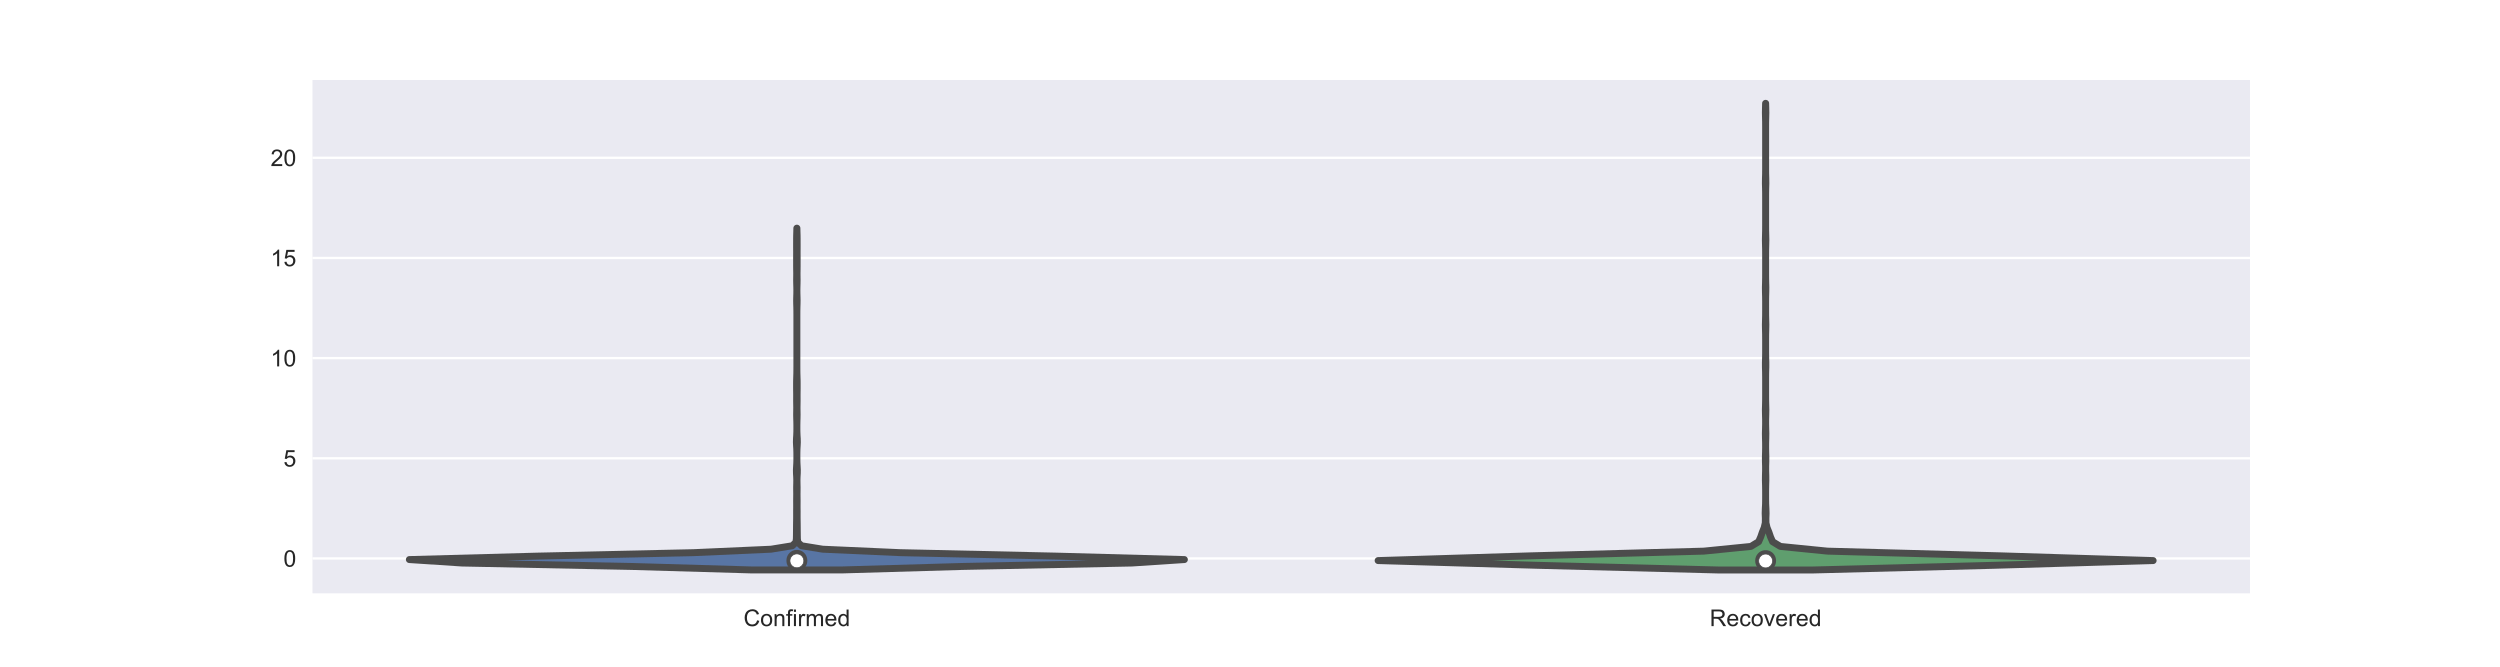<?xml version="1.0" encoding="utf-8" standalone="no"?>
<!DOCTYPE svg PUBLIC "-//W3C//DTD SVG 1.1//EN"
  "http://www.w3.org/Graphics/SVG/1.1/DTD/svg11.dtd">
<!-- Created with matplotlib (https://matplotlib.org/) -->
<svg height="288pt" version="1.1" viewBox="0 0 1080 288" width="1080pt" xmlns="http://www.w3.org/2000/svg" xmlns:xlink="http://www.w3.org/1999/xlink">
 <defs>
  <style type="text/css">
*{stroke-linecap:butt;stroke-linejoin:round;}
  </style>
 </defs>
 <g id="figure_1">
  <g id="patch_1">
   <path d="M 0 288 
L 1080 288 
L 1080 0 
L 0 0 
z
" style="fill:#ffffff;"/>
  </g>
  <g id="axes_1">
   <g id="patch_2">
    <path d="M 135 256.32 
L 972 256.32 
L 972 34.56 
L 135 34.56 
z
" style="fill:#eaeaf2;"/>
   </g>
   <g id="matplotlib.axis_1">
    <g id="xtick_1">
     <g id="text_1">
      <!-- Confirmed -->
      <defs>
       <path d="M 58.797 25.094 
L 68.266 22.703 
Q 65.281 11.031 57.547 4.906 
Q 49.812 -1.219 38.625 -1.219 
Q 27.047 -1.219 19.797 3.484 
Q 12.547 8.203 8.766 17.141 
Q 4.984 26.078 4.984 36.328 
Q 4.984 47.516 9.25 55.828 
Q 13.531 64.156 21.406 68.469 
Q 29.297 72.797 38.766 72.797 
Q 49.516 72.797 56.828 67.328 
Q 64.156 61.859 67.047 51.953 
L 57.719 49.75 
Q 55.219 57.562 50.484 61.125 
Q 45.75 64.703 38.578 64.703 
Q 30.328 64.703 24.781 60.734 
Q 19.234 56.781 16.984 50.109 
Q 14.75 43.453 14.75 36.375 
Q 14.75 27.25 17.406 20.438 
Q 20.062 13.625 25.672 10.25 
Q 31.297 6.891 37.844 6.891 
Q 45.797 6.891 51.312 11.469 
Q 56.844 16.062 58.797 25.094 
z
" id="ArialMT-67"/>
       <path d="M 3.328 25.922 
Q 3.328 40.328 11.328 47.266 
Q 18.016 53.031 27.641 53.031 
Q 38.328 53.031 45.109 46.016 
Q 51.906 39.016 51.906 26.656 
Q 51.906 16.656 48.906 10.906 
Q 45.906 5.172 40.156 2 
Q 34.422 -1.172 27.641 -1.172 
Q 16.75 -1.172 10.031 5.812 
Q 3.328 12.797 3.328 25.922 
z
M 12.359 25.922 
Q 12.359 15.969 16.703 11.016 
Q 21.047 6.062 27.641 6.062 
Q 34.188 6.062 38.531 11.031 
Q 42.875 16.016 42.875 26.219 
Q 42.875 35.844 38.5 40.797 
Q 34.125 45.75 27.641 45.75 
Q 21.047 45.75 16.703 40.812 
Q 12.359 35.891 12.359 25.922 
z
" id="ArialMT-111"/>
       <path d="M 6.594 0 
L 6.594 51.859 
L 14.5 51.859 
L 14.5 44.484 
Q 20.219 53.031 31 53.031 
Q 35.688 53.031 39.625 51.344 
Q 43.562 49.656 45.516 46.922 
Q 47.469 44.188 48.25 40.438 
Q 48.734 37.984 48.734 31.891 
L 48.734 0 
L 39.938 0 
L 39.938 31.547 
Q 39.938 36.922 38.906 39.578 
Q 37.891 42.234 35.281 43.812 
Q 32.672 45.406 29.156 45.406 
Q 23.531 45.406 19.453 41.844 
Q 15.375 38.281 15.375 28.328 
L 15.375 0 
z
" id="ArialMT-110"/>
       <path d="M 8.688 0 
L 8.688 45.016 
L 0.922 45.016 
L 0.922 51.859 
L 8.688 51.859 
L 8.688 57.375 
Q 8.688 62.594 9.625 65.141 
Q 10.891 68.562 14.078 70.672 
Q 17.281 72.797 23.047 72.797 
Q 26.766 72.797 31.25 71.922 
L 29.938 64.266 
Q 27.203 64.75 24.75 64.75 
Q 20.75 64.75 19.094 63.031 
Q 17.438 61.328 17.438 56.641 
L 17.438 51.859 
L 27.547 51.859 
L 27.547 45.016 
L 17.438 45.016 
L 17.438 0 
z
" id="ArialMT-102"/>
       <path d="M 6.641 61.469 
L 6.641 71.578 
L 15.438 71.578 
L 15.438 61.469 
z
M 6.641 0 
L 6.641 51.859 
L 15.438 51.859 
L 15.438 0 
z
" id="ArialMT-105"/>
       <path d="M 6.5 0 
L 6.5 51.859 
L 14.406 51.859 
L 14.406 44 
Q 17.438 49.516 20 51.266 
Q 22.562 53.031 25.641 53.031 
Q 30.078 53.031 34.672 50.203 
L 31.641 42.047 
Q 28.422 43.953 25.203 43.953 
Q 22.312 43.953 20.016 42.219 
Q 17.719 40.484 16.75 37.406 
Q 15.281 32.719 15.281 27.156 
L 15.281 0 
z
" id="ArialMT-114"/>
       <path d="M 6.594 0 
L 6.594 51.859 
L 14.453 51.859 
L 14.453 44.578 
Q 16.891 48.391 20.938 50.703 
Q 25 53.031 30.172 53.031 
Q 35.938 53.031 39.625 50.641 
Q 43.312 48.25 44.828 43.953 
Q 50.984 53.031 60.844 53.031 
Q 68.562 53.031 72.703 48.75 
Q 76.859 44.484 76.859 35.594 
L 76.859 0 
L 68.109 0 
L 68.109 32.672 
Q 68.109 37.938 67.25 40.25 
Q 66.406 42.578 64.156 43.984 
Q 61.922 45.406 58.891 45.406 
Q 53.422 45.406 49.797 41.766 
Q 46.188 38.141 46.188 30.125 
L 46.188 0 
L 37.406 0 
L 37.406 33.688 
Q 37.406 39.547 35.25 42.469 
Q 33.109 45.406 28.219 45.406 
Q 24.516 45.406 21.359 43.453 
Q 18.219 41.5 16.797 37.734 
Q 15.375 33.984 15.375 26.906 
L 15.375 0 
z
" id="ArialMT-109"/>
       <path d="M 42.094 16.703 
L 51.172 15.578 
Q 49.031 7.625 43.219 3.219 
Q 37.406 -1.172 28.375 -1.172 
Q 17 -1.172 10.328 5.828 
Q 3.656 12.844 3.656 25.484 
Q 3.656 38.578 10.391 45.797 
Q 17.141 53.031 27.875 53.031 
Q 38.281 53.031 44.875 45.953 
Q 51.469 38.875 51.469 26.031 
Q 51.469 25.25 51.422 23.688 
L 12.75 23.688 
Q 13.234 15.141 17.578 10.594 
Q 21.922 6.062 28.422 6.062 
Q 33.25 6.062 36.672 8.594 
Q 40.094 11.141 42.094 16.703 
z
M 13.234 30.906 
L 42.188 30.906 
Q 41.609 37.453 38.875 40.719 
Q 34.672 45.797 27.984 45.797 
Q 21.922 45.797 17.797 41.75 
Q 13.672 37.703 13.234 30.906 
z
" id="ArialMT-101"/>
       <path d="M 40.234 0 
L 40.234 6.547 
Q 35.297 -1.172 25.734 -1.172 
Q 19.531 -1.172 14.328 2.25 
Q 9.125 5.672 6.266 11.797 
Q 3.422 17.922 3.422 25.875 
Q 3.422 33.641 6 39.969 
Q 8.594 46.297 13.766 49.656 
Q 18.953 53.031 25.344 53.031 
Q 30.031 53.031 33.688 51.047 
Q 37.359 49.078 39.656 45.906 
L 39.656 71.578 
L 48.391 71.578 
L 48.391 0 
z
M 12.453 25.875 
Q 12.453 15.922 16.641 10.984 
Q 20.844 6.062 26.562 6.062 
Q 32.328 6.062 36.344 10.766 
Q 40.375 15.484 40.375 25.141 
Q 40.375 35.797 36.266 40.766 
Q 32.172 45.75 26.172 45.75 
Q 20.312 45.75 16.375 40.969 
Q 12.453 36.188 12.453 25.875 
z
" id="ArialMT-100"/>
      </defs>
      <g style="fill:#262626;" transform="translate(321.188 270.478)scale(0.1 -0.1)">
       <use xlink:href="#ArialMT-67"/>
       <use x="72.217" xlink:href="#ArialMT-111"/>
       <use x="127.832" xlink:href="#ArialMT-110"/>
       <use x="183.447" xlink:href="#ArialMT-102"/>
       <use x="211.23" xlink:href="#ArialMT-105"/>
       <use x="233.447" xlink:href="#ArialMT-114"/>
       <use x="266.748" xlink:href="#ArialMT-109"/>
       <use x="350.049" xlink:href="#ArialMT-101"/>
       <use x="405.664" xlink:href="#ArialMT-100"/>
      </g>
     </g>
    </g>
    <g id="xtick_2">
     <g id="text_2">
      <!-- Recovered -->
      <defs>
       <path d="M 7.859 0 
L 7.859 71.578 
L 39.594 71.578 
Q 49.172 71.578 54.141 69.641 
Q 59.125 67.719 62.109 62.828 
Q 65.094 57.953 65.094 52.047 
Q 65.094 44.438 60.156 39.203 
Q 55.219 33.984 44.922 32.562 
Q 48.688 30.766 50.641 29 
Q 54.781 25.203 58.5 19.484 
L 70.953 0 
L 59.031 0 
L 49.562 14.891 
Q 45.406 21.344 42.719 24.75 
Q 40.047 28.172 37.922 29.531 
Q 35.797 30.906 33.594 31.453 
Q 31.984 31.781 28.328 31.781 
L 17.328 31.781 
L 17.328 0 
z
M 17.328 39.984 
L 37.703 39.984 
Q 44.188 39.984 47.844 41.328 
Q 51.516 42.672 53.422 45.625 
Q 55.328 48.578 55.328 52.047 
Q 55.328 57.125 51.641 60.391 
Q 47.953 63.672 39.984 63.672 
L 17.328 63.672 
z
" id="ArialMT-82"/>
       <path d="M 40.438 19 
L 49.078 17.875 
Q 47.656 8.938 41.812 3.875 
Q 35.984 -1.172 27.484 -1.172 
Q 16.844 -1.172 10.375 5.781 
Q 3.906 12.75 3.906 25.734 
Q 3.906 34.125 6.688 40.422 
Q 9.469 46.734 15.156 49.875 
Q 20.844 53.031 27.547 53.031 
Q 35.984 53.031 41.359 48.75 
Q 46.734 44.484 48.25 36.625 
L 39.703 35.297 
Q 38.484 40.531 35.375 43.156 
Q 32.281 45.797 27.875 45.797 
Q 21.234 45.797 17.078 41.031 
Q 12.938 36.281 12.938 25.984 
Q 12.938 15.531 16.938 10.797 
Q 20.953 6.062 27.391 6.062 
Q 32.562 6.062 36.031 9.234 
Q 39.5 12.406 40.438 19 
z
" id="ArialMT-99"/>
       <path d="M 21 0 
L 1.266 51.859 
L 10.547 51.859 
L 21.688 20.797 
Q 23.484 15.766 25 10.359 
Q 26.172 14.453 28.266 20.219 
L 39.797 51.859 
L 48.828 51.859 
L 29.203 0 
z
" id="ArialMT-118"/>
      </defs>
      <g style="fill:#262626;" transform="translate(738.572 270.478)scale(0.1 -0.1)">
       <use xlink:href="#ArialMT-82"/>
       <use x="72.217" xlink:href="#ArialMT-101"/>
       <use x="127.832" xlink:href="#ArialMT-99"/>
       <use x="177.832" xlink:href="#ArialMT-111"/>
       <use x="233.447" xlink:href="#ArialMT-118"/>
       <use x="283.447" xlink:href="#ArialMT-101"/>
       <use x="339.062" xlink:href="#ArialMT-114"/>
       <use x="372.363" xlink:href="#ArialMT-101"/>
       <use x="427.979" xlink:href="#ArialMT-100"/>
      </g>
     </g>
    </g>
   </g>
   <g id="matplotlib.axis_2">
    <g id="ytick_1">
     <g id="line2d_1">
      <path clip-path="url(#pc5e5b48205)" d="M 135 241.245 
L 972 241.245 
" style="fill:none;stroke:#ffffff;stroke-linecap:round;"/>
     </g>
     <g id="text_3">
      <!-- 0 -->
      <defs>
       <path d="M 4.156 35.297 
Q 4.156 48 6.766 55.734 
Q 9.375 63.484 14.516 67.672 
Q 19.672 71.875 27.484 71.875 
Q 33.25 71.875 37.594 69.547 
Q 41.938 67.234 44.766 62.859 
Q 47.609 58.5 49.219 52.219 
Q 50.828 45.953 50.828 35.297 
Q 50.828 22.703 48.234 14.969 
Q 45.656 7.234 40.5 3 
Q 35.359 -1.219 27.484 -1.219 
Q 17.141 -1.219 11.234 6.203 
Q 4.156 15.141 4.156 35.297 
z
M 13.188 35.297 
Q 13.188 17.672 17.312 11.828 
Q 21.438 6 27.484 6 
Q 33.547 6 37.672 11.859 
Q 41.797 17.719 41.797 35.297 
Q 41.797 52.984 37.672 58.781 
Q 33.547 64.594 27.391 64.594 
Q 21.344 64.594 17.719 59.469 
Q 13.188 52.938 13.188 35.297 
z
" id="ArialMT-48"/>
      </defs>
      <g style="fill:#262626;" transform="translate(122.439 244.824)scale(0.1 -0.1)">
       <use xlink:href="#ArialMT-48"/>
      </g>
     </g>
    </g>
    <g id="ytick_2">
     <g id="line2d_2">
      <path clip-path="url(#pc5e5b48205)" d="M 135 197.975 
L 972 197.975 
" style="fill:none;stroke:#ffffff;stroke-linecap:round;"/>
     </g>
     <g id="text_4">
      <!-- 5 -->
      <defs>
       <path d="M 4.156 18.75 
L 13.375 19.531 
Q 14.406 12.797 18.141 9.391 
Q 21.875 6 27.156 6 
Q 33.5 6 37.891 10.781 
Q 42.281 15.578 42.281 23.484 
Q 42.281 31 38.062 35.344 
Q 33.844 39.703 27 39.703 
Q 22.75 39.703 19.328 37.766 
Q 15.922 35.844 13.969 32.766 
L 5.719 33.844 
L 12.641 70.609 
L 48.25 70.609 
L 48.25 62.203 
L 19.672 62.203 
L 15.828 42.969 
Q 22.266 47.469 29.344 47.469 
Q 38.719 47.469 45.156 40.969 
Q 51.609 34.469 51.609 24.266 
Q 51.609 14.547 45.953 7.469 
Q 39.062 -1.219 27.156 -1.219 
Q 17.391 -1.219 11.203 4.25 
Q 5.031 9.719 4.156 18.75 
z
" id="ArialMT-53"/>
      </defs>
      <g style="fill:#262626;" transform="translate(122.439 201.554)scale(0.1 -0.1)">
       <use xlink:href="#ArialMT-53"/>
      </g>
     </g>
    </g>
    <g id="ytick_3">
     <g id="line2d_3">
      <path clip-path="url(#pc5e5b48205)" d="M 135 154.705 
L 972 154.705 
" style="fill:none;stroke:#ffffff;stroke-linecap:round;"/>
     </g>
     <g id="text_5">
      <!-- 10 -->
      <defs>
       <path d="M 37.25 0 
L 28.469 0 
L 28.469 56 
Q 25.297 52.984 20.141 49.953 
Q 14.984 46.922 10.891 45.406 
L 10.891 53.906 
Q 18.266 57.375 23.781 62.297 
Q 29.297 67.234 31.594 71.875 
L 37.25 71.875 
z
" id="ArialMT-49"/>
      </defs>
      <g style="fill:#262626;" transform="translate(116.878 158.284)scale(0.1 -0.1)">
       <use xlink:href="#ArialMT-49"/>
       <use x="55.615" xlink:href="#ArialMT-48"/>
      </g>
     </g>
    </g>
    <g id="ytick_4">
     <g id="line2d_4">
      <path clip-path="url(#pc5e5b48205)" d="M 135 111.434 
L 972 111.434 
" style="fill:none;stroke:#ffffff;stroke-linecap:round;"/>
     </g>
     <g id="text_6">
      <!-- 15 -->
      <g style="fill:#262626;" transform="translate(116.878 115.013)scale(0.1 -0.1)">
       <use xlink:href="#ArialMT-49"/>
       <use x="55.615" xlink:href="#ArialMT-53"/>
      </g>
     </g>
    </g>
    <g id="ytick_5">
     <g id="line2d_5">
      <path clip-path="url(#pc5e5b48205)" d="M 135 68.164 
L 972 68.164 
" style="fill:none;stroke:#ffffff;stroke-linecap:round;"/>
     </g>
     <g id="text_7">
      <!-- 20 -->
      <defs>
       <path d="M 50.344 8.453 
L 50.344 0 
L 3.031 0 
Q 2.938 3.172 4.047 6.109 
Q 5.859 10.938 9.828 15.625 
Q 13.812 20.312 21.344 26.469 
Q 33.016 36.031 37.109 41.625 
Q 41.219 47.219 41.219 52.203 
Q 41.219 57.422 37.469 61 
Q 33.734 64.594 27.734 64.594 
Q 21.391 64.594 17.578 60.781 
Q 13.766 56.984 13.719 50.25 
L 4.688 51.172 
Q 5.609 61.281 11.656 66.578 
Q 17.719 71.875 27.938 71.875 
Q 38.234 71.875 44.234 66.156 
Q 50.25 60.453 50.25 52 
Q 50.25 47.703 48.484 43.547 
Q 46.734 39.406 42.656 34.812 
Q 38.578 30.219 29.109 22.219 
Q 21.188 15.578 18.938 13.203 
Q 16.703 10.844 15.234 8.453 
z
" id="ArialMT-50"/>
      </defs>
      <g style="fill:#262626;" transform="translate(116.878 71.743)scale(0.1 -0.1)">
       <use xlink:href="#ArialMT-50"/>
       <use x="55.615" xlink:href="#ArialMT-48"/>
      </g>
     </g>
    </g>
   </g>
   <g id="PolyCollection_1">
    <defs>
     <path d="M 364.013 -41.794 
L 324.487 -41.794 
L 273.063 -43.285 
L 199.536 -44.776 
L 176.85 -46.268 
L 232.298 -47.759 
L 299.646 -49.25 
L 333.07 -50.742 
L 342.256 -52.233 
L 343.834 -53.724 
L 344.025 -55.216 
L 344.056 -56.707 
L 344.072 -58.198 
L 344.083 -59.689 
L 344.095 -61.181 
L 344.115 -62.672 
L 344.138 -64.163 
L 344.138 -65.655 
L 344.136 -67.146 
L 344.152 -68.637 
L 344.151 -70.129 
L 344.14 -71.62 
L 344.157 -73.111 
L 344.172 -74.603 
L 344.154 -76.094 
L 344.147 -77.585 
L 344.18 -79.076 
L 344.201 -80.568 
L 344.155 -82.059 
L 344.069 -83.55 
L 344.049 -85.042 
L 344.125 -86.533 
L 344.207 -88.024 
L 344.242 -89.516 
L 344.248 -91.007 
L 344.239 -92.498 
L 344.198 -93.99 
L 344.112 -95.481 
L 344.045 -96.972 
L 344.08 -98.463 
L 344.171 -99.955 
L 344.23 -101.446 
L 344.246 -102.937 
L 344.242 -104.429 
L 344.217 -105.92 
L 344.172 -107.411 
L 344.145 -108.903 
L 344.165 -110.394 
L 344.184 -111.885 
L 344.162 -113.376 
L 344.141 -114.868 
L 344.151 -116.359 
L 344.151 -117.85 
L 344.13 -119.342 
L 344.121 -120.833 
L 344.122 -122.324 
L 344.137 -123.816 
L 344.182 -125.307 
L 344.226 -126.798 
L 344.245 -128.29 
L 344.249 -129.781 
L 344.25 -131.272 
L 344.25 -132.763 
L 344.25 -134.255 
L 344.25 -135.746 
L 344.25 -137.237 
L 344.25 -138.729 
L 344.25 -140.22 
L 344.25 -141.711 
L 344.25 -143.203 
L 344.25 -144.694 
L 344.25 -146.185 
L 344.25 -147.677 
L 344.25 -149.168 
L 344.25 -150.659 
L 344.249 -152.15 
L 344.242 -153.642 
L 344.217 -155.133 
L 344.171 -156.624 
L 344.146 -158.116 
L 344.174 -159.607 
L 344.218 -161.098 
L 344.234 -162.59 
L 344.212 -164.081 
L 344.167 -165.572 
L 344.145 -167.063 
L 344.165 -168.555 
L 344.176 -170.046 
L 344.15 -171.537 
L 344.133 -173.029 
L 344.137 -174.52 
L 344.131 -176.011 
L 344.133 -177.503 
L 344.143 -178.994 
L 344.134 -180.485 
L 344.129 -181.977 
L 344.134 -183.468 
L 344.133 -184.959 
L 344.154 -186.45 
L 344.201 -187.942 
L 344.236 -189.433 
L 344.264 -189.433 
L 344.264 -189.433 
L 344.299 -187.942 
L 344.346 -186.45 
L 344.367 -184.959 
L 344.366 -183.468 
L 344.371 -181.977 
L 344.366 -180.485 
L 344.357 -178.994 
L 344.367 -177.503 
L 344.369 -176.011 
L 344.363 -174.52 
L 344.367 -173.029 
L 344.35 -171.537 
L 344.324 -170.046 
L 344.335 -168.555 
L 344.355 -167.063 
L 344.333 -165.572 
L 344.288 -164.081 
L 344.266 -162.59 
L 344.282 -161.098 
L 344.326 -159.607 
L 344.354 -158.116 
L 344.329 -156.624 
L 344.283 -155.133 
L 344.258 -153.642 
L 344.251 -152.15 
L 344.25 -150.659 
L 344.25 -149.168 
L 344.25 -147.677 
L 344.25 -146.185 
L 344.25 -144.694 
L 344.25 -143.203 
L 344.25 -141.711 
L 344.25 -140.22 
L 344.25 -138.729 
L 344.25 -137.237 
L 344.25 -135.746 
L 344.25 -134.255 
L 344.25 -132.763 
L 344.25 -131.272 
L 344.251 -129.781 
L 344.255 -128.29 
L 344.274 -126.798 
L 344.318 -125.307 
L 344.363 -123.816 
L 344.378 -122.324 
L 344.379 -120.833 
L 344.37 -119.342 
L 344.349 -117.85 
L 344.349 -116.359 
L 344.359 -114.868 
L 344.338 -113.376 
L 344.316 -111.885 
L 344.335 -110.394 
L 344.355 -108.903 
L 344.328 -107.411 
L 344.283 -105.92 
L 344.258 -104.429 
L 344.254 -102.937 
L 344.27 -101.446 
L 344.329 -99.955 
L 344.42 -98.463 
L 344.455 -96.972 
L 344.388 -95.481 
L 344.302 -93.99 
L 344.261 -92.498 
L 344.252 -91.007 
L 344.258 -89.516 
L 344.293 -88.024 
L 344.375 -86.533 
L 344.451 -85.042 
L 344.431 -83.55 
L 344.345 -82.059 
L 344.299 -80.568 
L 344.32 -79.076 
L 344.353 -77.585 
L 344.346 -76.094 
L 344.328 -74.603 
L 344.343 -73.111 
L 344.36 -71.62 
L 344.349 -70.129 
L 344.348 -68.637 
L 344.364 -67.146 
L 344.362 -65.655 
L 344.362 -64.163 
L 344.385 -62.672 
L 344.405 -61.181 
L 344.417 -59.689 
L 344.428 -58.198 
L 344.444 -56.707 
L 344.475 -55.216 
L 344.666 -53.724 
L 346.244 -52.233 
L 355.43 -50.742 
L 388.854 -49.25 
L 456.202 -47.759 
L 511.65 -46.268 
L 488.964 -44.776 
L 415.437 -43.285 
L 364.013 -41.794 
z
" id="m0d2e2a0561" style="stroke:#4c4c4c;stroke-width:3;"/>
    </defs>
    <g clip-path="url(#pc5e5b48205)">
     <use style="fill:#5875a4;stroke:#4c4c4c;stroke-width:3;" x="0" xlink:href="#m0d2e2a0561" y="288"/>
    </g>
   </g>
   <g id="PolyCollection_2">
    <defs>
     <path d="M 782.927 -41.76 
L 742.573 -41.76 
L 663.811 -43.796 
L 595.35 -45.833 
L 660.918 -47.869 
L 735.986 -49.905 
L 756.378 -51.942 
L 759.724 -53.978 
L 760.619 -56.015 
L 761.318 -58.051 
L 762.139 -60.087 
L 762.607 -62.124 
L 762.631 -64.16 
L 762.551 -66.196 
L 762.615 -68.233 
L 762.716 -70.269 
L 762.747 -72.305 
L 762.75 -74.342 
L 762.745 -76.378 
L 762.711 -78.415 
L 762.652 -80.451 
L 762.667 -82.487 
L 762.724 -84.524 
L 762.724 -86.56 
L 762.666 -88.596 
L 762.652 -90.633 
L 762.711 -92.669 
L 762.743 -94.705 
L 762.732 -96.742 
L 762.677 -98.778 
L 762.647 -100.815 
L 762.701 -102.851 
L 762.741 -104.887 
L 762.734 -106.924 
L 762.68 -108.96 
L 762.646 -110.996 
L 762.698 -113.033 
L 762.741 -115.069 
L 762.75 -117.105 
L 762.75 -119.142 
L 762.75 -121.178 
L 762.75 -123.215 
L 762.747 -125.251 
L 762.723 -127.287 
L 762.662 -129.324 
L 762.655 -131.36 
L 762.716 -133.396 
L 762.746 -135.433 
L 762.75 -137.469 
L 762.75 -139.505 
L 762.749 -141.542 
L 762.736 -143.578 
L 762.684 -145.615 
L 762.645 -147.651 
L 762.694 -149.687 
L 762.74 -151.724 
L 762.749 -153.76 
L 762.75 -155.796 
L 762.748 -157.833 
L 762.728 -159.869 
L 762.67 -161.905 
L 762.65 -163.942 
L 762.708 -165.978 
L 762.744 -168.015 
L 762.75 -170.051 
L 762.75 -172.087 
L 762.75 -174.124 
L 762.75 -176.16 
L 762.749 -178.196 
L 762.738 -180.233 
L 762.688 -182.269 
L 762.645 -184.305 
L 762.69 -186.342 
L 762.739 -188.378 
L 762.749 -190.415 
L 762.75 -192.451 
L 762.75 -194.487 
L 762.75 -196.524 
L 762.75 -198.56 
L 762.75 -200.596 
L 762.75 -202.633 
L 762.744 -204.669 
L 762.707 -206.705 
L 762.649 -208.742 
L 762.671 -210.778 
L 762.729 -212.815 
L 762.748 -214.851 
L 762.75 -216.887 
L 762.75 -218.924 
L 762.75 -220.96 
L 762.75 -222.996 
L 762.75 -225.033 
L 762.75 -227.069 
L 762.75 -229.105 
L 762.75 -231.142 
L 762.749 -233.178 
L 762.74 -235.215 
L 762.695 -237.251 
L 762.645 -239.287 
L 762.684 -241.324 
L 762.736 -243.36 
L 762.764 -243.36 
L 762.764 -243.36 
L 762.816 -241.324 
L 762.855 -239.287 
L 762.805 -237.251 
L 762.76 -235.215 
L 762.751 -233.178 
L 762.75 -231.142 
L 762.75 -229.105 
L 762.75 -227.069 
L 762.75 -225.033 
L 762.75 -222.996 
L 762.75 -220.96 
L 762.75 -218.924 
L 762.75 -216.887 
L 762.752 -214.851 
L 762.771 -212.815 
L 762.829 -210.778 
L 762.851 -208.742 
L 762.793 -206.705 
L 762.756 -204.669 
L 762.75 -202.633 
L 762.75 -200.596 
L 762.75 -198.56 
L 762.75 -196.524 
L 762.75 -194.487 
L 762.75 -192.451 
L 762.751 -190.415 
L 762.761 -188.378 
L 762.81 -186.342 
L 762.855 -184.305 
L 762.812 -182.269 
L 762.762 -180.233 
L 762.751 -178.196 
L 762.75 -176.16 
L 762.75 -174.124 
L 762.75 -172.087 
L 762.75 -170.051 
L 762.756 -168.015 
L 762.792 -165.978 
L 762.85 -163.942 
L 762.83 -161.905 
L 762.772 -159.869 
L 762.752 -157.833 
L 762.75 -155.796 
L 762.751 -153.76 
L 762.76 -151.724 
L 762.806 -149.687 
L 762.855 -147.651 
L 762.816 -145.615 
L 762.764 -143.578 
L 762.751 -141.542 
L 762.75 -139.505 
L 762.75 -137.469 
L 762.754 -135.433 
L 762.784 -133.396 
L 762.845 -131.36 
L 762.838 -129.324 
L 762.777 -127.287 
L 762.753 -125.251 
L 762.75 -123.215 
L 762.75 -121.178 
L 762.75 -119.142 
L 762.75 -117.105 
L 762.759 -115.069 
L 762.802 -113.033 
L 762.854 -110.996 
L 762.82 -108.96 
L 762.766 -106.924 
L 762.759 -104.887 
L 762.799 -102.851 
L 762.853 -100.815 
L 762.823 -98.778 
L 762.768 -96.742 
L 762.757 -94.705 
L 762.789 -92.669 
L 762.848 -90.633 
L 762.834 -88.596 
L 762.776 -86.56 
L 762.776 -84.524 
L 762.833 -82.487 
L 762.848 -80.451 
L 762.789 -78.415 
L 762.755 -76.378 
L 762.75 -74.342 
L 762.753 -72.305 
L 762.784 -70.269 
L 762.885 -68.233 
L 762.949 -66.196 
L 762.869 -64.16 
L 762.893 -62.124 
L 763.361 -60.087 
L 764.182 -58.051 
L 764.881 -56.015 
L 765.776 -53.978 
L 769.122 -51.942 
L 789.514 -49.905 
L 864.582 -47.869 
L 930.15 -45.833 
L 861.689 -43.796 
L 782.927 -41.76 
z
" id="m3f3fd770a8" style="stroke:#4c4c4c;stroke-width:3;"/>
    </defs>
    <g clip-path="url(#pc5e5b48205)">
     <use style="fill:#5f9e6e;stroke:#4c4c4c;stroke-width:3;" x="0" xlink:href="#m3f3fd770a8" y="288"/>
    </g>
   </g>
   <g id="line2d_6">
    <path clip-path="url(#pc5e5b48205)" d="M 344.25 242.305 
L 344.25 241.687 
" style="fill:none;stroke:#4c4c4c;stroke-linecap:round;stroke-width:3;"/>
   </g>
   <g id="line2d_7">
    <path clip-path="url(#pc5e5b48205)" d="M 344.25 242.3 
L 344.25 242.051 
" style="fill:none;stroke:#4c4c4c;stroke-linecap:round;stroke-width:9;"/>
   </g>
   <g id="line2d_8">
    <path clip-path="url(#pc5e5b48205)" d="M 762.75 242.339 
L 762.75 241.92 
" style="fill:none;stroke:#4c4c4c;stroke-linecap:round;stroke-width:3;"/>
   </g>
   <g id="line2d_9">
    <path clip-path="url(#pc5e5b48205)" d="M 762.75 242.339 
L 762.75 242.166 
" style="fill:none;stroke:#4c4c4c;stroke-linecap:round;stroke-width:9;"/>
   </g>
   <g id="patch_3">
    <path d="M 135 256.32 
L 135 34.56 
" style="fill:none;"/>
   </g>
   <g id="patch_4">
    <path d="M 972 256.32 
L 972 34.56 
" style="fill:none;"/>
   </g>
   <g id="patch_5">
    <path d="M 135 256.32 
L 972 256.32 
" style="fill:none;"/>
   </g>
   <g id="patch_6">
    <path d="M 135 34.56 
L 972 34.56 
" style="fill:none;"/>
   </g>
   <g id="PathCollection_1">
    <defs>
     <path d="M 0 3 
C 0.796 3 1.559 2.684 2.121 2.121 
C 2.684 1.559 3 0.796 3 0 
C 3 -0.796 2.684 -1.559 2.121 -2.121 
C 1.559 -2.684 0.796 -3 0 -3 
C -0.796 -3 -1.559 -2.684 -2.121 -2.121 
C -2.684 -1.559 -3 -0.796 -3 0 
C -3 0.796 -2.684 1.559 -2.121 2.121 
C -1.559 2.684 -0.796 3 0 3 
z
" id="me65abe059e" style="stroke:#4c4c4c;stroke-width:0.3;"/>
    </defs>
    <g clip-path="url(#pc5e5b48205)">
     <use style="fill:#ffffff;stroke:#4c4c4c;stroke-width:0.3;" x="344.25" xlink:href="#me65abe059e" y="242.277"/>
    </g>
   </g>
   <g id="PathCollection_2">
    <g clip-path="url(#pc5e5b48205)">
     <use style="fill:#ffffff;stroke:#4c4c4c;stroke-width:0.3;" x="762.75" xlink:href="#me65abe059e" y="242.339"/>
    </g>
   </g>
  </g>
  <g id="text_8">
   <!-- Violin Plot of all Continuous Variables -->
   <defs>
    <path d="M 28.172 0 
L 0.438 71.578 
L 10.688 71.578 
L 29.297 19.578 
Q 31.547 13.328 33.062 7.859 
Q 34.719 13.719 36.922 19.578 
L 56.25 71.578 
L 65.922 71.578 
L 37.891 0 
z
" id="ArialMT-86"/>
    <path d="M 6.391 0 
L 6.391 71.578 
L 15.188 71.578 
L 15.188 0 
z
" id="ArialMT-108"/>
    <path id="ArialMT-32"/>
    <path d="M 7.719 0 
L 7.719 71.578 
L 34.719 71.578 
Q 41.844 71.578 45.609 70.906 
Q 50.875 70.016 54.438 67.547 
Q 58.016 65.094 60.188 60.641 
Q 62.359 56.203 62.359 50.875 
Q 62.359 41.75 56.547 35.422 
Q 50.734 29.109 35.547 29.109 
L 17.188 29.109 
L 17.188 0 
z
M 17.188 37.547 
L 35.688 37.547 
Q 44.875 37.547 48.734 40.969 
Q 52.594 44.391 52.594 50.594 
Q 52.594 55.078 50.312 58.266 
Q 48.047 61.469 44.344 62.5 
Q 41.938 63.141 35.5 63.141 
L 17.188 63.141 
z
" id="ArialMT-80"/>
    <path d="M 25.781 7.859 
L 27.047 0.094 
Q 23.344 -0.688 20.406 -0.688 
Q 15.625 -0.688 12.984 0.828 
Q 10.359 2.344 9.281 4.812 
Q 8.203 7.281 8.203 15.188 
L 8.203 45.016 
L 1.766 45.016 
L 1.766 51.859 
L 8.203 51.859 
L 8.203 64.703 
L 16.938 69.969 
L 16.938 51.859 
L 25.781 51.859 
L 25.781 45.016 
L 16.938 45.016 
L 16.938 14.703 
Q 16.938 10.938 17.406 9.859 
Q 17.875 8.797 18.922 8.156 
Q 19.969 7.516 21.922 7.516 
Q 23.391 7.516 25.781 7.859 
z
" id="ArialMT-116"/>
    <path d="M 40.438 6.391 
Q 35.547 2.25 31.031 0.531 
Q 26.516 -1.172 21.344 -1.172 
Q 12.797 -1.172 8.203 3 
Q 3.609 7.172 3.609 13.672 
Q 3.609 17.484 5.344 20.625 
Q 7.078 23.781 9.891 25.688 
Q 12.703 27.594 16.219 28.562 
Q 18.797 29.25 24.031 29.891 
Q 34.672 31.156 39.703 32.906 
Q 39.75 34.719 39.75 35.203 
Q 39.75 40.578 37.25 42.781 
Q 33.891 45.75 27.25 45.75 
Q 21.047 45.75 18.094 43.578 
Q 15.141 41.406 13.719 35.891 
L 5.125 37.062 
Q 6.297 42.578 8.984 45.969 
Q 11.672 49.359 16.75 51.188 
Q 21.828 53.031 28.516 53.031 
Q 35.156 53.031 39.297 51.469 
Q 43.453 49.906 45.406 47.531 
Q 47.359 45.172 48.141 41.547 
Q 48.578 39.312 48.578 33.453 
L 48.578 21.734 
Q 48.578 9.469 49.141 6.219 
Q 49.703 2.984 51.375 0 
L 42.188 0 
Q 40.828 2.734 40.438 6.391 
z
M 39.703 26.031 
Q 34.906 24.078 25.344 22.703 
Q 19.922 21.922 17.672 20.938 
Q 15.438 19.969 14.203 18.094 
Q 12.984 16.219 12.984 13.922 
Q 12.984 10.406 15.641 8.062 
Q 18.312 5.719 23.438 5.719 
Q 28.516 5.719 32.469 7.938 
Q 36.422 10.156 38.281 14.016 
Q 39.703 17 39.703 22.797 
z
" id="ArialMT-97"/>
    <path d="M 40.578 0 
L 40.578 7.625 
Q 34.516 -1.172 24.125 -1.172 
Q 19.531 -1.172 15.547 0.578 
Q 11.578 2.344 9.641 5 
Q 7.719 7.672 6.938 11.531 
Q 6.391 14.109 6.391 19.734 
L 6.391 51.859 
L 15.188 51.859 
L 15.188 23.094 
Q 15.188 16.219 15.719 13.812 
Q 16.547 10.359 19.234 8.375 
Q 21.922 6.391 25.875 6.391 
Q 29.828 6.391 33.297 8.422 
Q 36.766 10.453 38.203 13.938 
Q 39.656 17.438 39.656 24.078 
L 39.656 51.859 
L 48.438 51.859 
L 48.438 0 
z
" id="ArialMT-117"/>
    <path d="M 3.078 15.484 
L 11.766 16.844 
Q 12.5 11.625 15.844 8.844 
Q 19.188 6.062 25.203 6.062 
Q 31.25 6.062 34.172 8.516 
Q 37.109 10.984 37.109 14.312 
Q 37.109 17.281 34.516 19 
Q 32.719 20.172 25.531 21.969 
Q 15.875 24.422 12.141 26.203 
Q 8.406 27.984 6.469 31.125 
Q 4.547 34.281 4.547 38.094 
Q 4.547 41.547 6.125 44.5 
Q 7.719 47.469 10.453 49.422 
Q 12.5 50.922 16.031 51.969 
Q 19.578 53.031 23.641 53.031 
Q 29.734 53.031 34.344 51.266 
Q 38.969 49.516 41.156 46.5 
Q 43.359 43.5 44.188 38.484 
L 35.594 37.312 
Q 35.016 41.312 32.203 43.547 
Q 29.391 45.797 24.266 45.797 
Q 18.219 45.797 15.625 43.797 
Q 13.031 41.797 13.031 39.109 
Q 13.031 37.406 14.109 36.031 
Q 15.188 34.625 17.484 33.688 
Q 18.797 33.203 25.25 31.453 
Q 34.578 28.953 38.25 27.359 
Q 41.938 25.781 44.031 22.75 
Q 46.141 19.734 46.141 15.234 
Q 46.141 10.844 43.578 6.953 
Q 41.016 3.078 36.172 0.953 
Q 31.344 -1.172 25.25 -1.172 
Q 15.141 -1.172 9.844 3.031 
Q 4.547 7.234 3.078 15.484 
z
" id="ArialMT-115"/>
    <path d="M 14.703 0 
L 6.547 0 
L 6.547 71.578 
L 15.328 71.578 
L 15.328 46.047 
Q 20.906 53.031 29.547 53.031 
Q 34.328 53.031 38.594 51.094 
Q 42.875 49.172 45.625 45.672 
Q 48.391 42.188 49.953 37.25 
Q 51.516 32.328 51.516 26.703 
Q 51.516 13.375 44.922 6.094 
Q 38.328 -1.172 29.109 -1.172 
Q 19.922 -1.172 14.703 6.5 
z
M 14.594 26.312 
Q 14.594 17 17.141 12.844 
Q 21.297 6.062 28.375 6.062 
Q 34.125 6.062 38.328 11.062 
Q 42.531 16.062 42.531 25.984 
Q 42.531 36.141 38.5 40.969 
Q 34.469 45.797 28.766 45.797 
Q 23 45.797 18.797 40.797 
Q 14.594 35.797 14.594 26.312 
z
" id="ArialMT-98"/>
   </defs>
   <g style="fill:#262626;" transform="translate(373.814 -8.724)scale(0.2 -0.2)">
    <use xlink:href="#ArialMT-86"/>
    <use x="66.684" xlink:href="#ArialMT-105"/>
    <use x="88.9" xlink:href="#ArialMT-111"/>
    <use x="144.516" xlink:href="#ArialMT-108"/>
    <use x="166.732" xlink:href="#ArialMT-105"/>
    <use x="188.949" xlink:href="#ArialMT-110"/>
    <use x="244.564" xlink:href="#ArialMT-32"/>
    <use x="272.348" xlink:href="#ArialMT-80"/>
    <use x="339.047" xlink:href="#ArialMT-108"/>
    <use x="361.264" xlink:href="#ArialMT-111"/>
    <use x="416.879" xlink:href="#ArialMT-116"/>
    <use x="444.662" xlink:href="#ArialMT-32"/>
    <use x="472.445" xlink:href="#ArialMT-111"/>
    <use x="528.061" xlink:href="#ArialMT-102"/>
    <use x="555.844" xlink:href="#ArialMT-32"/>
    <use x="583.627" xlink:href="#ArialMT-97"/>
    <use x="639.242" xlink:href="#ArialMT-108"/>
    <use x="661.459" xlink:href="#ArialMT-108"/>
    <use x="683.676" xlink:href="#ArialMT-32"/>
    <use x="711.459" xlink:href="#ArialMT-67"/>
    <use x="783.676" xlink:href="#ArialMT-111"/>
    <use x="839.291" xlink:href="#ArialMT-110"/>
    <use x="894.906" xlink:href="#ArialMT-116"/>
    <use x="922.689" xlink:href="#ArialMT-105"/>
    <use x="944.906" xlink:href="#ArialMT-110"/>
    <use x="1000.521" xlink:href="#ArialMT-117"/>
    <use x="1056.137" xlink:href="#ArialMT-111"/>
    <use x="1111.752" xlink:href="#ArialMT-117"/>
    <use x="1167.367" xlink:href="#ArialMT-115"/>
    <use x="1217.367" xlink:href="#ArialMT-32"/>
    <use x="1245.15" xlink:href="#ArialMT-86"/>
    <use x="1311.74" xlink:href="#ArialMT-97"/>
    <use x="1367.355" xlink:href="#ArialMT-114"/>
    <use x="1400.656" xlink:href="#ArialMT-105"/>
    <use x="1422.873" xlink:href="#ArialMT-97"/>
    <use x="1478.488" xlink:href="#ArialMT-98"/>
    <use x="1534.104" xlink:href="#ArialMT-108"/>
    <use x="1556.32" xlink:href="#ArialMT-101"/>
    <use x="1611.936" xlink:href="#ArialMT-115"/>
   </g>
  </g>
 </g>
 <defs>
  <clipPath id="pc5e5b48205">
   <rect height="221.76" width="837" x="135" y="34.56"/>
  </clipPath>
 </defs>
</svg>
